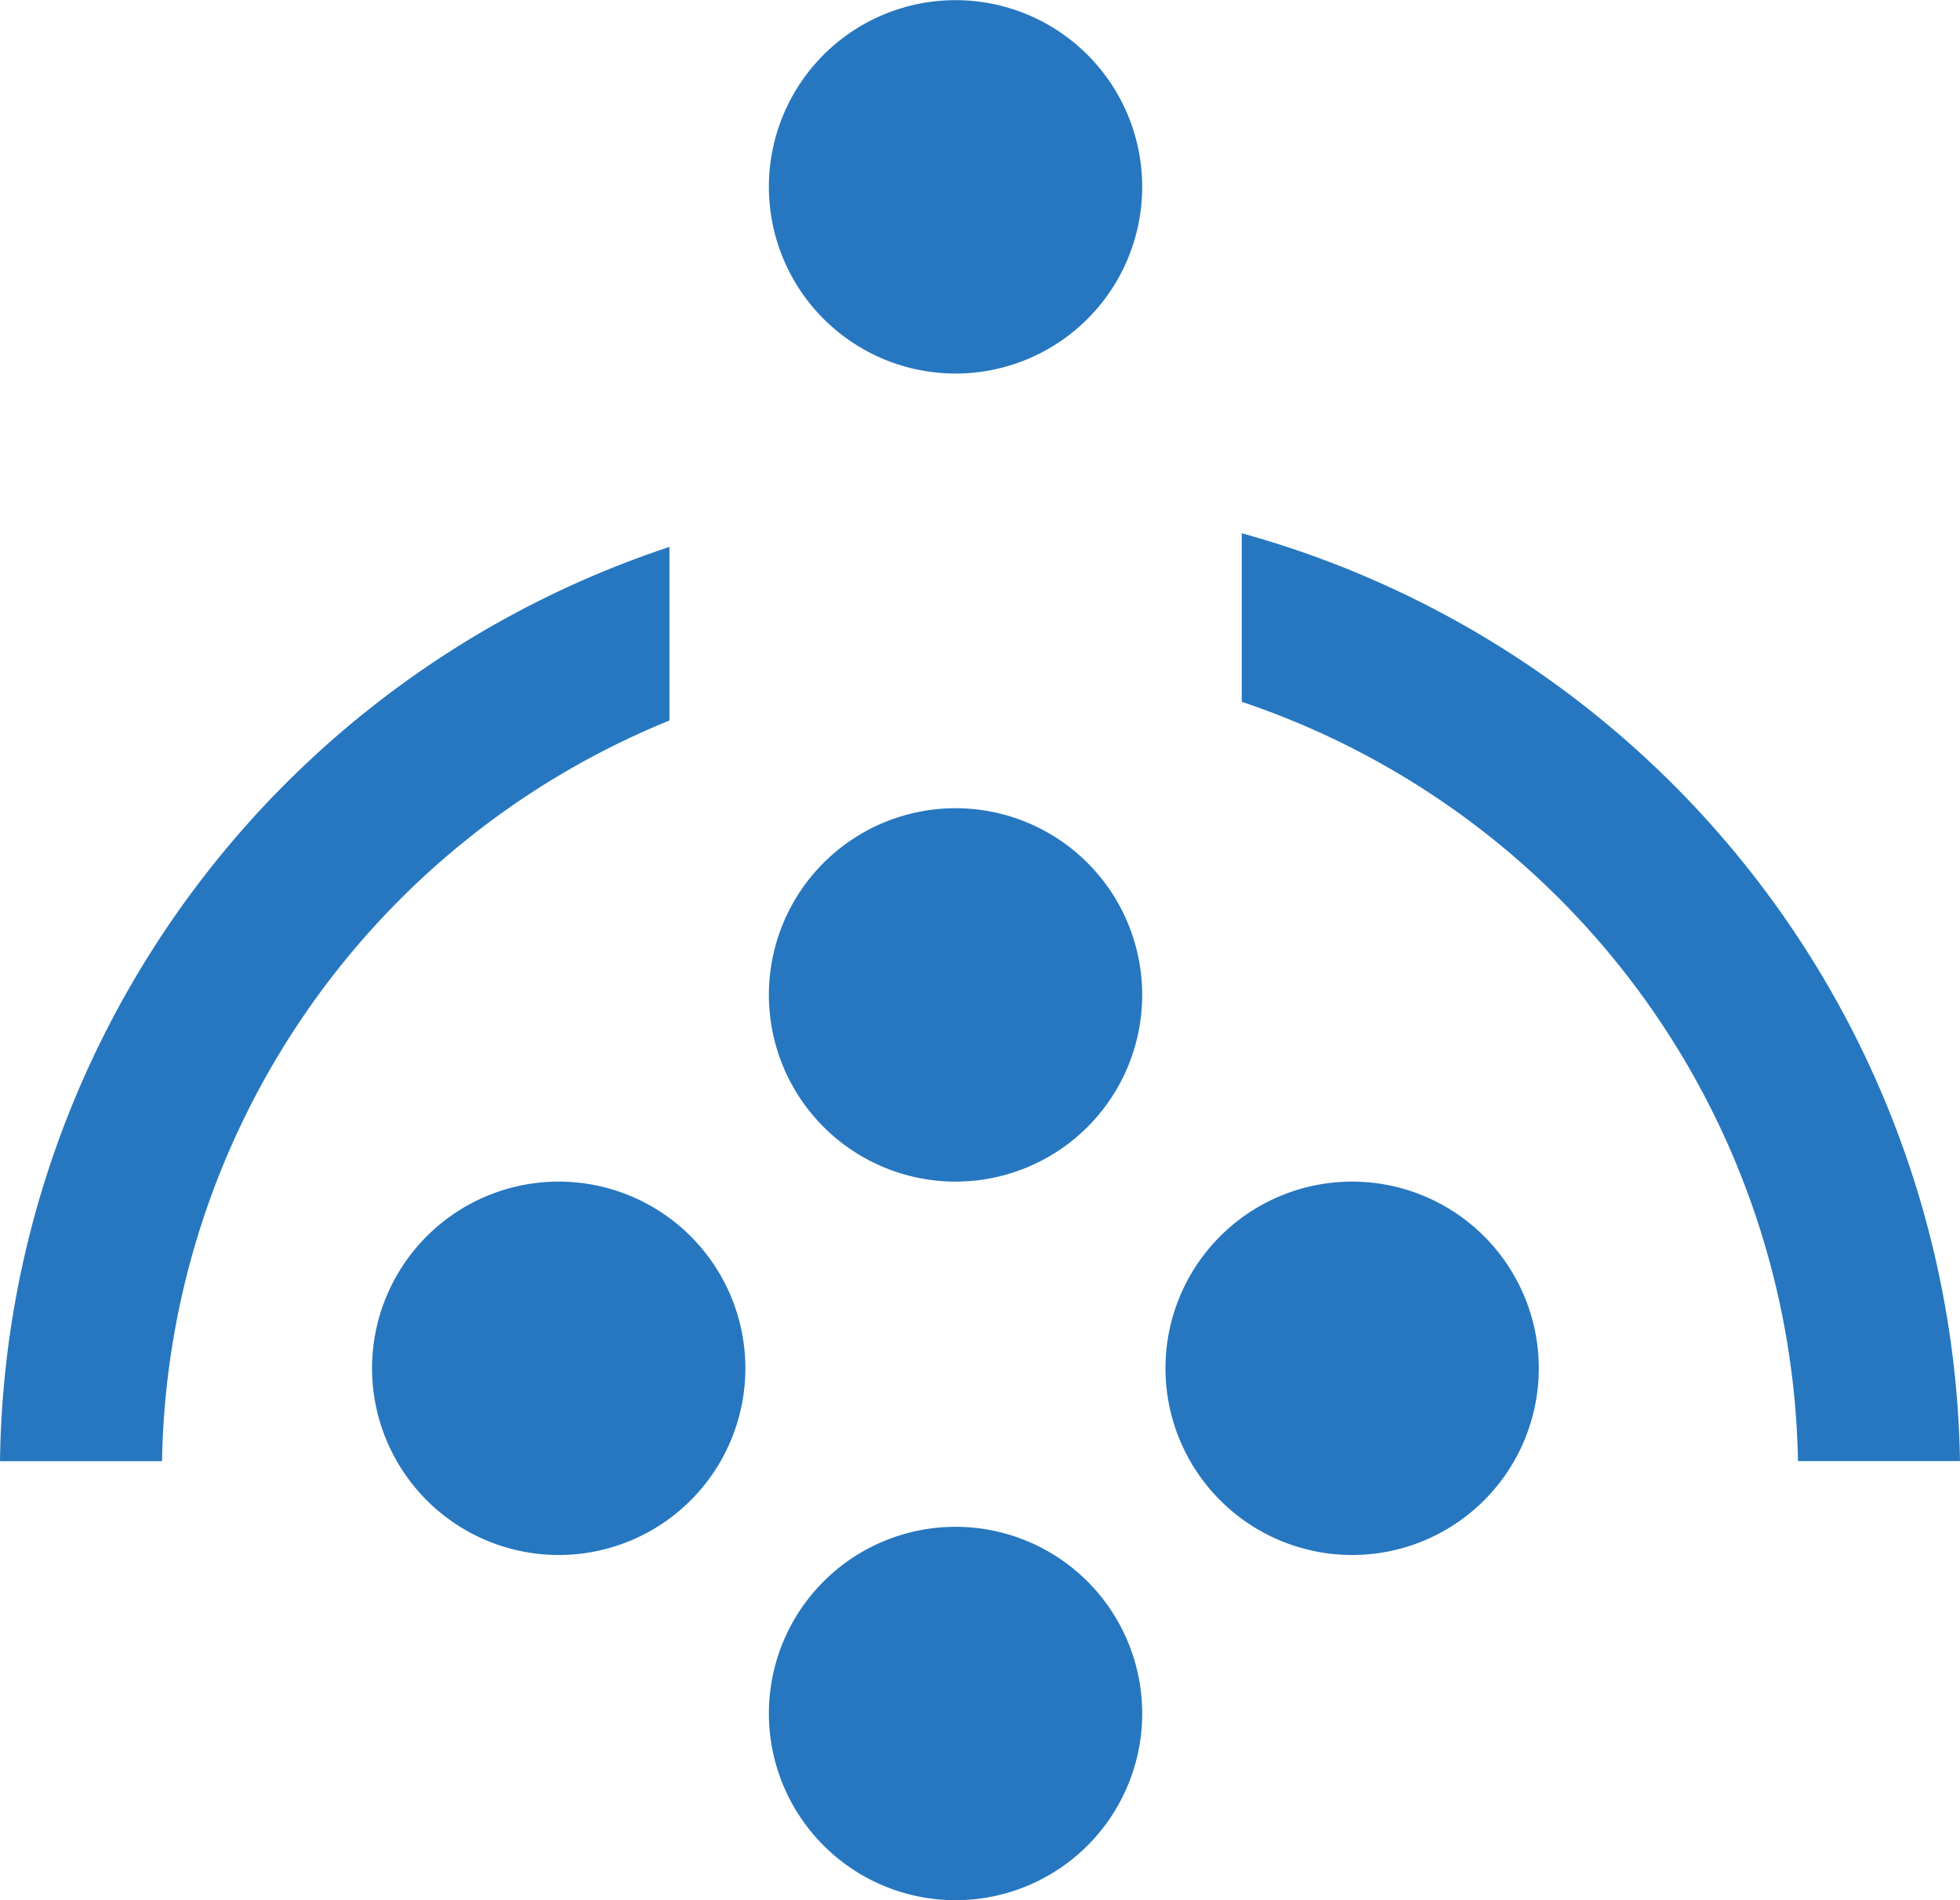 <svg id="Group_4222" data-name="Group 4222" xmlns="http://www.w3.org/2000/svg" xmlns:xlink="http://www.w3.org/1999/xlink" width="24.76" height="24" viewBox="0 0 24.76 24">
  <defs>
    <clipPath id="clip-path">
      <rect id="Rectangle_795" data-name="Rectangle 795" width="24.76" height="24" fill="none"/>
    </clipPath>
  </defs>
  <g id="Group_4220" data-name="Group 4220" clip-path="url(#clip-path)">
    <path id="Path_1731" data-name="Path 1731" d="M29.447,32.205a2.358,2.358,0,1,1,2.358,2.359,2.359,2.359,0,0,1-2.358-2.359" transform="translate(-14.724 -14.924)" fill="#2677c0"/>
    <path id="Path_1732" data-name="Path 1732" d="M19.427,22.772a2.358,2.358,0,1,1,2.358,2.359,2.359,2.359,0,0,1-2.358-2.359" transform="translate(-9.714 -10.207)" fill="#2677c0"/>
    <path id="Path_1733" data-name="Path 1733" d="M19.427,2.359a2.358,2.358,0,1,1,2.358,2.359,2.359,2.359,0,0,1-2.358-2.359" transform="translate(-9.714)" fill="#2677c0"/>
    <path id="Path_1734" data-name="Path 1734" d="M19.427,40.924a2.358,2.358,0,1,1,2.358,2.359,2.359,2.359,0,0,1-2.358-2.359" transform="translate(-9.714 -19.283)" fill="#2677c0"/>
    <path id="Path_1735" data-name="Path 1735" d="M9.4,32.205a2.358,2.358,0,1,1,2.358,2.359A2.359,2.359,0,0,1,9.4,32.205" transform="translate(-4.7 -14.924)" fill="#2677c0"/>
    <path id="Path_1736" data-name="Path 1736" d="M31.374,13.472V15.6a10.307,10.307,0,0,1,7.026,9.59h2.047a12.368,12.368,0,0,0-9.073-11.719" transform="translate(-15.687 -6.736)" fill="#2677c0"/>
    <path id="Path_1737" data-name="Path 1737" d="M8.457,16.008V13.816A12.327,12.327,0,0,0,0,25.363H2.047a10.285,10.285,0,0,1,6.41-9.355" transform="translate(0 -6.908)" fill="#2677c0"/>
  </g>
</svg>
